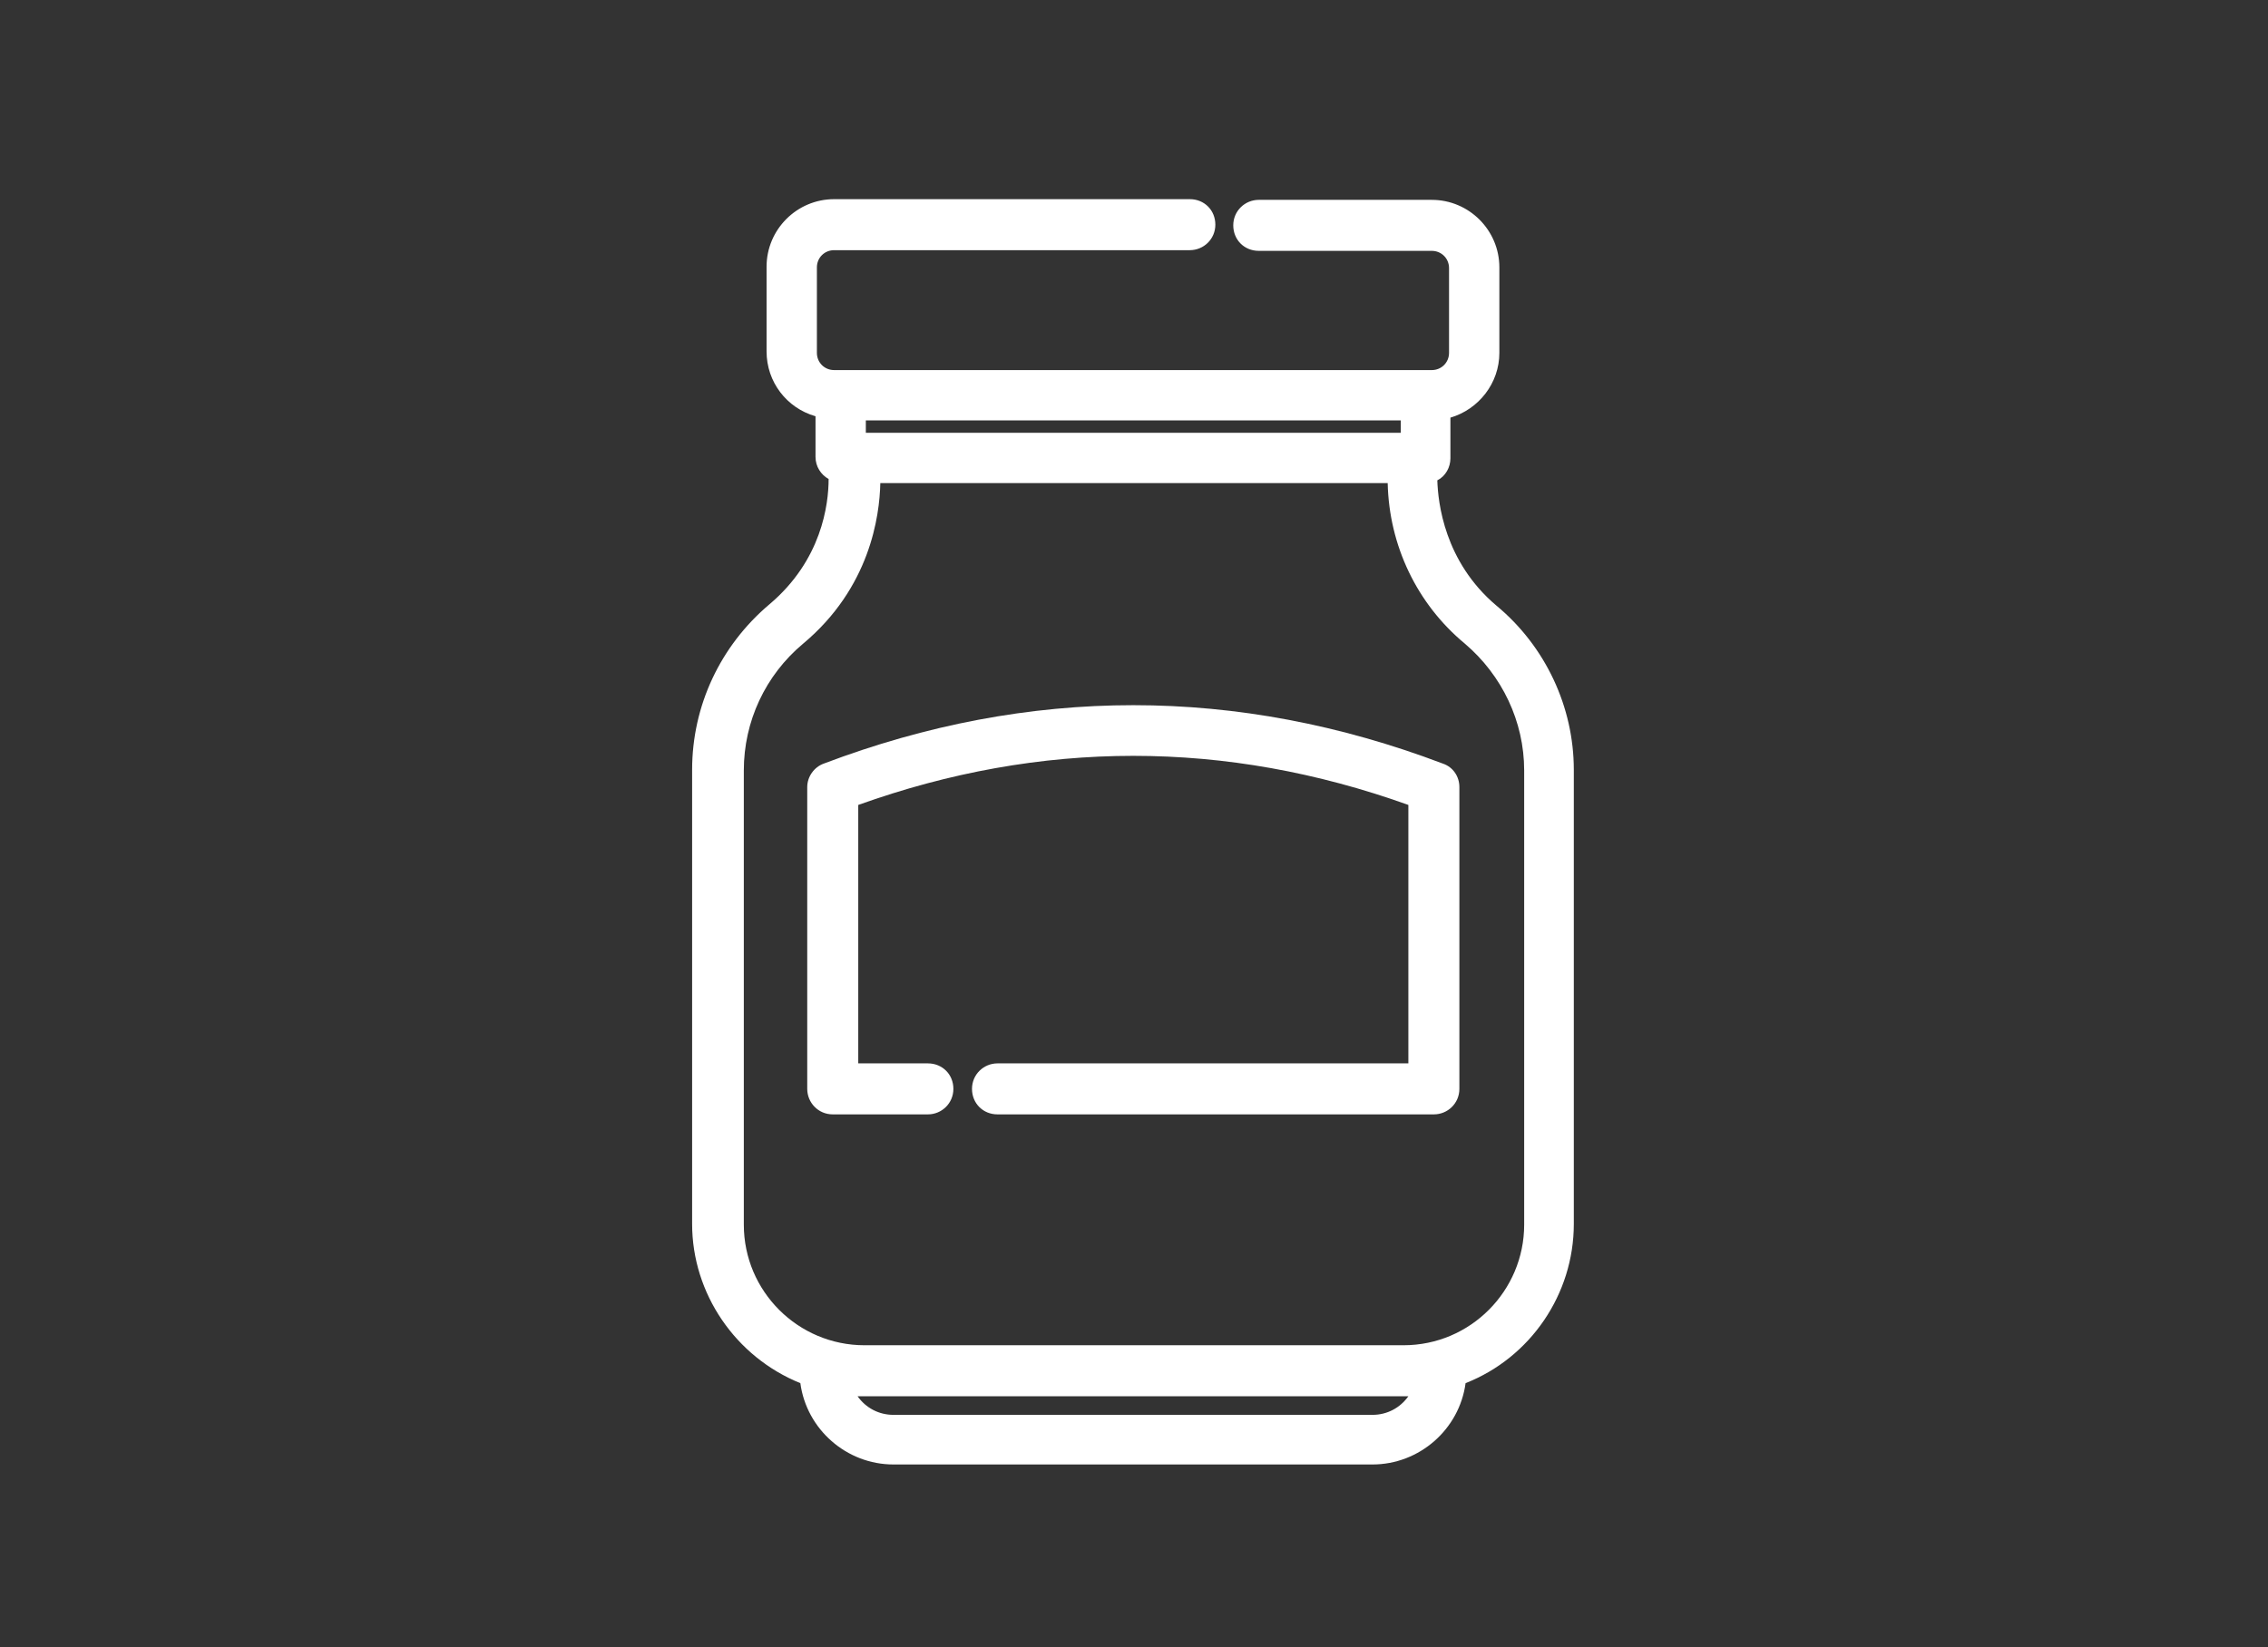 <?xml version="1.0" encoding="utf-8"?>
<!-- Generator: Adobe Illustrator 22.1.0, SVG Export Plug-In . SVG Version: 6.00 Build 0)  -->
<svg version="1.1" id="Warstwa_1" xmlns="http://www.w3.org/2000/svg" xmlns:xlink="http://www.w3.org/1999/xlink" x="0px" y="0px"
	 viewBox="0 0 329 239" style="enable-background:new 0 0 329 239;" xml:space="preserve">
<rect x="0" y="0" width="329" height="239" fill="#333333" stroke="none"/>
<style type="text/css">
	.st0{fill:#FFFFFF;}
</style>
<g>
	<path class="st0" d="M217.1,87.9c-7.6-6.4-8.5-15-8.6-18.2c1.2-0.6,1.9-1.9,1.9-3.2v-5.9c4.1-1.2,7.1-5,7.1-9.4V38.8
		c0-5.4-4.4-9.8-9.8-9.8h-25.1c-2,0-3.7,1.6-3.7,3.7s1.6,3.7,3.7,3.7h25.1c1.4,0,2.5,1.1,2.5,2.5v12.3c0,1.4-1.1,2.5-2.5,2.5H121
		c-1.4,0-2.5-1.1-2.5-2.5V38.8c0-1.4,1.1-2.5,2.5-2.5h51.6c2,0,3.7-1.6,3.7-3.7s-1.6-3.7-3.7-3.7H121c-5.4,0-9.8,4.4-9.8,9.8v12.3
		c0,4.4,2.9,8.2,7.1,9.4v5.9c0,1.4,0.8,2.6,1.9,3.2c0,3.7-1,11.8-8.6,18.2c-7.1,6-11.2,14.7-11.2,24v65.9c0,10.1,6.3,19.3,15.7,23.1
		c0.9,6.7,6.7,11.8,13.5,11.8h69.5c6.8,0,12.6-5.1,13.5-11.8c9.4-3.7,15.7-12.9,15.7-23.1v-65.9C228.3,102.6,224.2,93.8,217.1,87.9z
		 M125.6,62.8v-1.8h77.6v1.8H125.6z M201.3,70.1c0.2,9,4.2,17.5,11.2,23.3c5.4,4.6,8.6,11.3,8.6,18.4v65.9c0,9.6-7.8,17.5-17.5,17.5
		h-78.2c-9.6,0-17.5-7.8-17.5-17.5v-65.9c0-7.1,3.1-13.8,8.6-18.4c9.7-8.1,11.1-18.5,11.2-23.3H201.3z M204.3,202.6
		c-1.2,1.7-3.1,2.7-5.2,2.7h-69.5c-2.1,0-4-1-5.2-2.7H204.3z"/>
	<path class="st0" d="M117.1,158c0,2,1.6,3.7,3.7,3.7h13.8c2,0,3.7-1.6,3.7-3.7s-1.6-3.7-3.7-3.7h-10.1v-37.5
		c26.5-9.5,53.3-9.5,79.8,0v37.5h-59.6c-2,0-3.7,1.6-3.7,3.7s1.6,3.7,3.7,3.7H208c2,0,3.7-1.6,3.7-3.7v-43.8c0-1.5-0.9-2.9-2.4-3.4
		v0c-29.8-11.3-60-11.3-89.8,0c-1.4,0.5-2.4,1.9-2.4,3.4V158z"/>
</g>
</svg>

